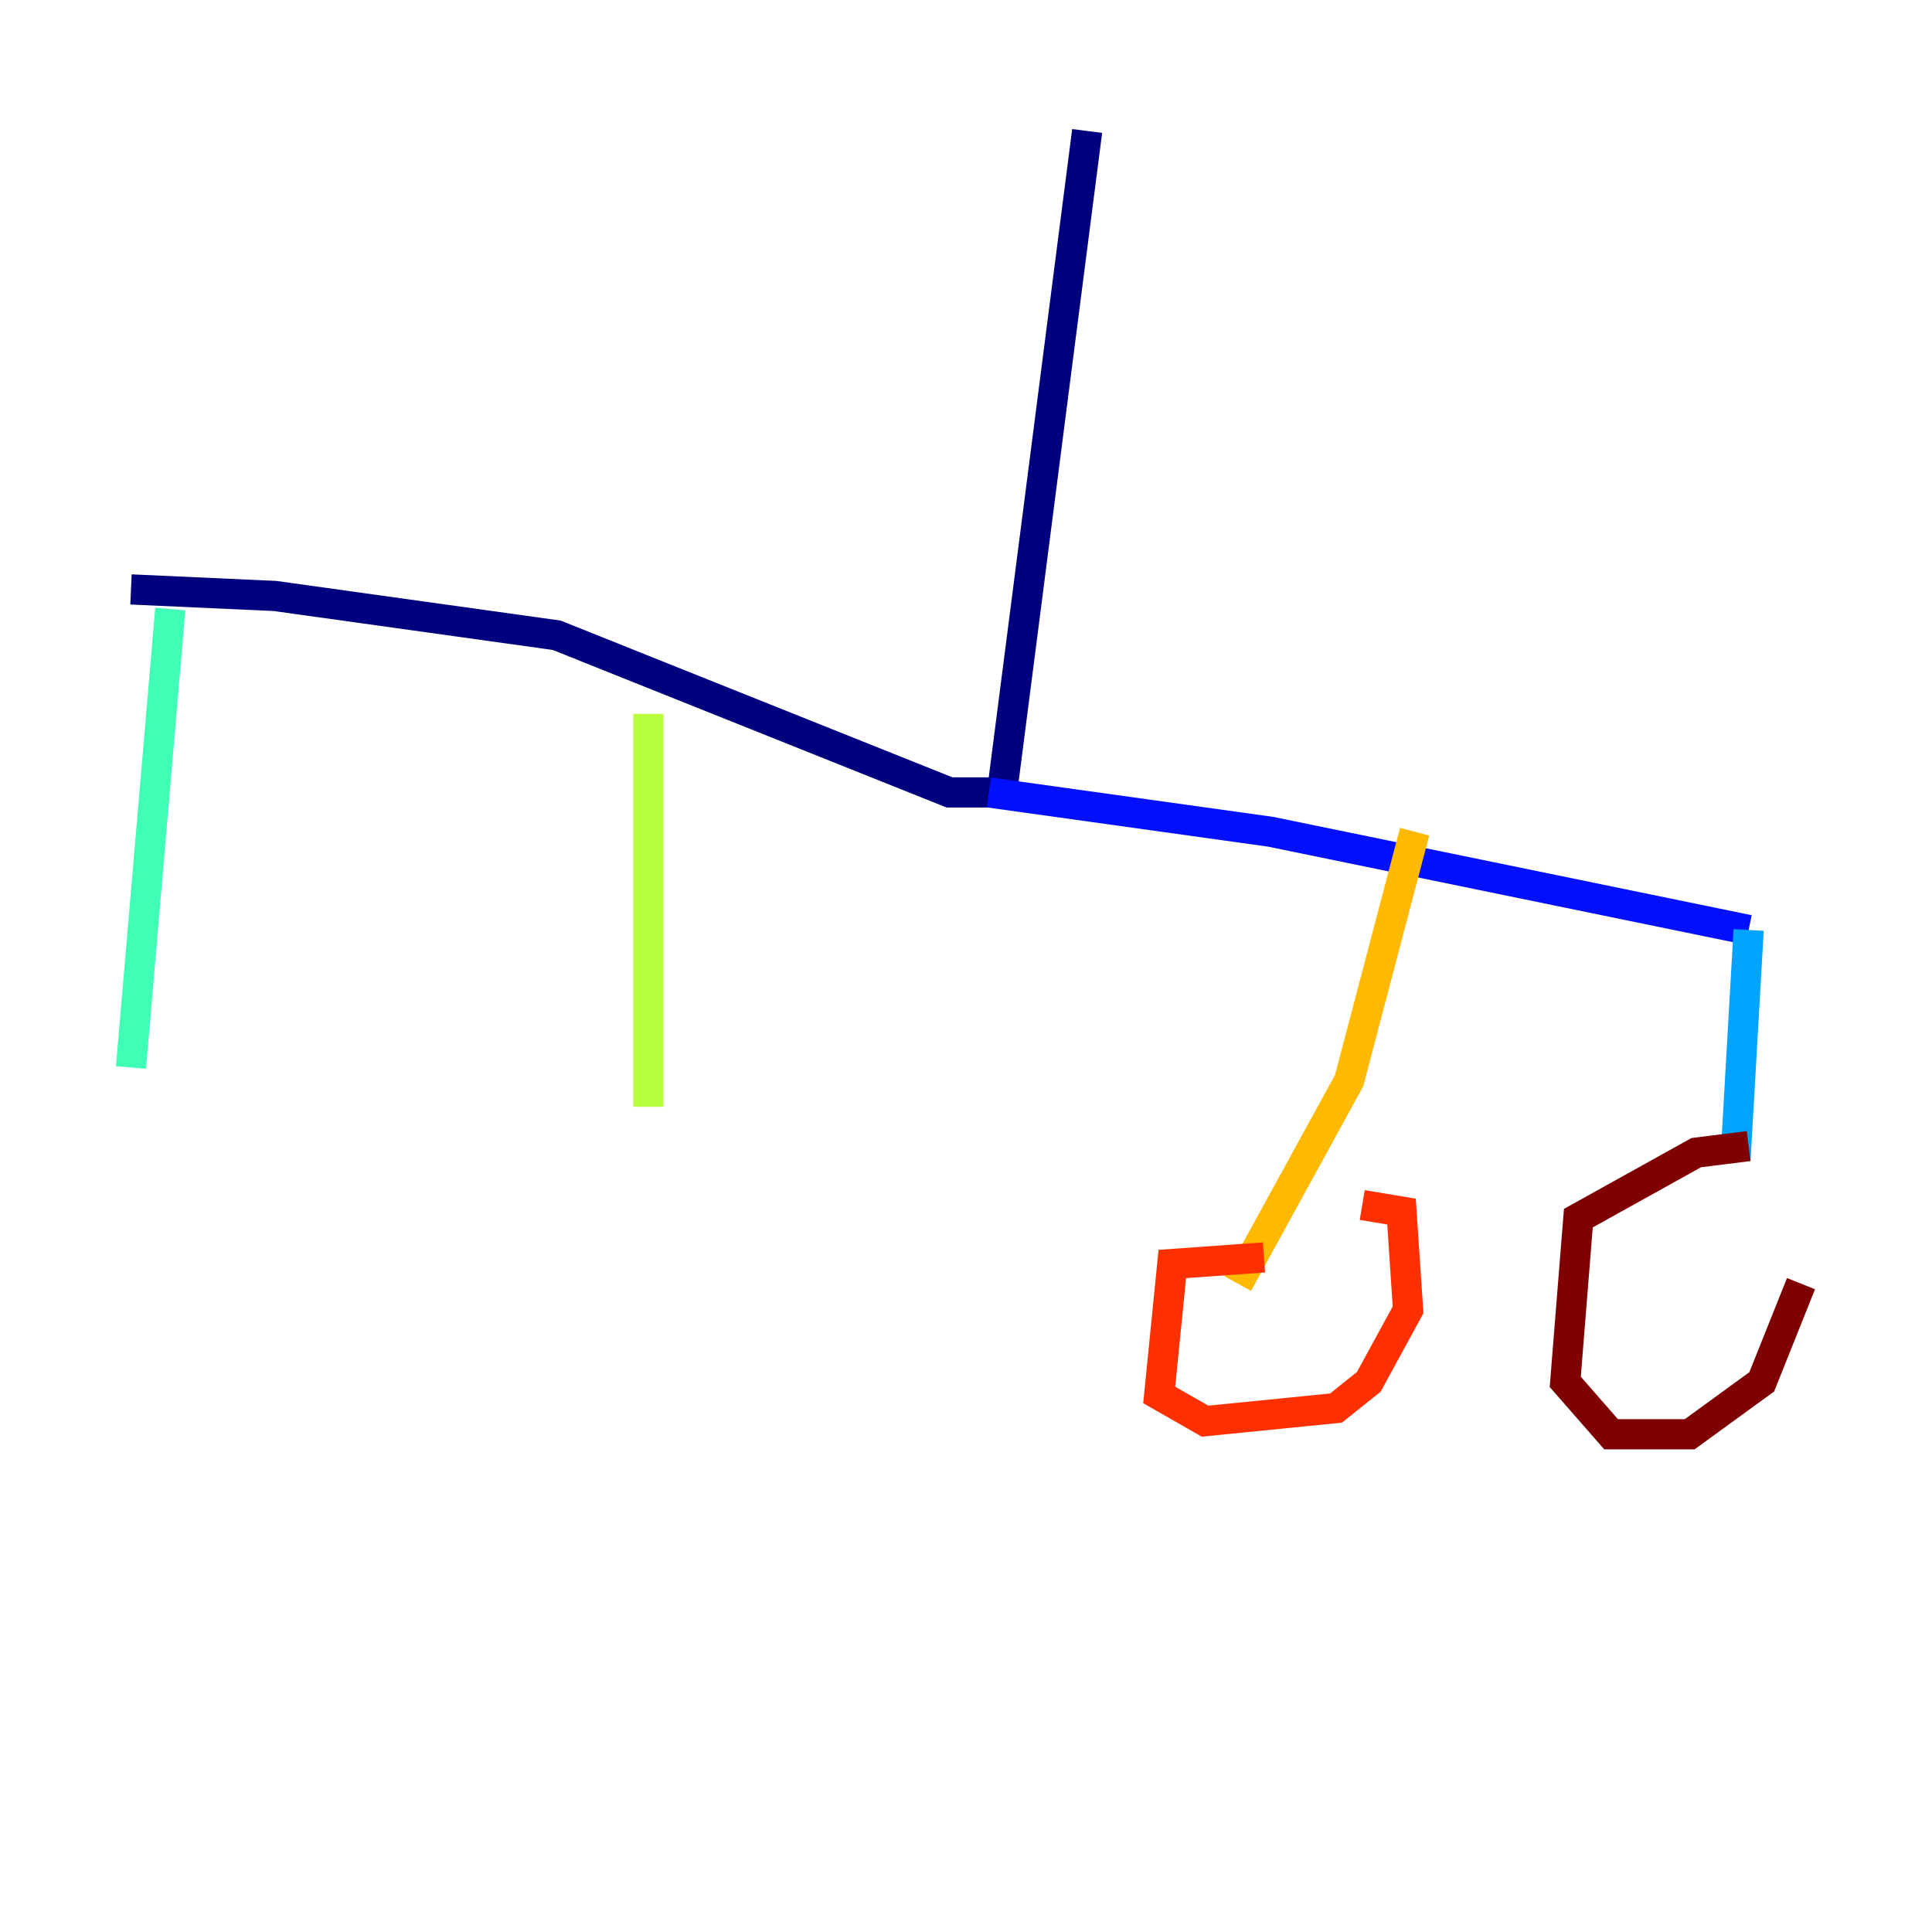 <?xml version="1.0" encoding="utf-8" ?>
<svg baseProfile="tiny" height="128" version="1.2" viewBox="0,0,128,128" width="128" xmlns="http://www.w3.org/2000/svg" xmlns:ev="http://www.w3.org/2001/xml-events" xmlns:xlink="http://www.w3.org/1999/xlink"><defs /><polyline fill="none" points="72.027,8.678 66.386,52.502 62.915,52.502 36.881,42.088 18.224,39.485 8.678,39.051" stroke="#00007f" stroke-width="2" /><polyline fill="none" points="65.519,52.502 84.176,55.105 115.851,61.614" stroke="#0010ff" stroke-width="2" /><polyline fill="none" points="115.851,61.614 114.983,76.8" stroke="#00a4ff" stroke-width="2" /><polyline fill="none" points="11.281,40.352 8.678,70.725" stroke="#3fffb7" stroke-width="2" /><polyline fill="none" points="42.956,47.295 42.956,73.329" stroke="#b7ff3f" stroke-width="2" /><polyline fill="none" points="93.722,55.105 89.383,71.593 82.007,85.044" stroke="#ffb900" stroke-width="2" /><polyline fill="none" points="83.742,83.308 77.668,83.742 76.8,92.42 79.837,94.156 88.515,93.288 90.685,91.552 93.288,86.78 92.854,80.271 90.251,79.837" stroke="#ff3000" stroke-width="2" /><polyline fill="none" points="115.851,75.932 112.38,76.366 104.57,80.705 103.702,91.552 106.739,95.024 111.946,95.024 116.719,91.552 119.322,85.044" stroke="#7f0000" stroke-width="2" /></svg>